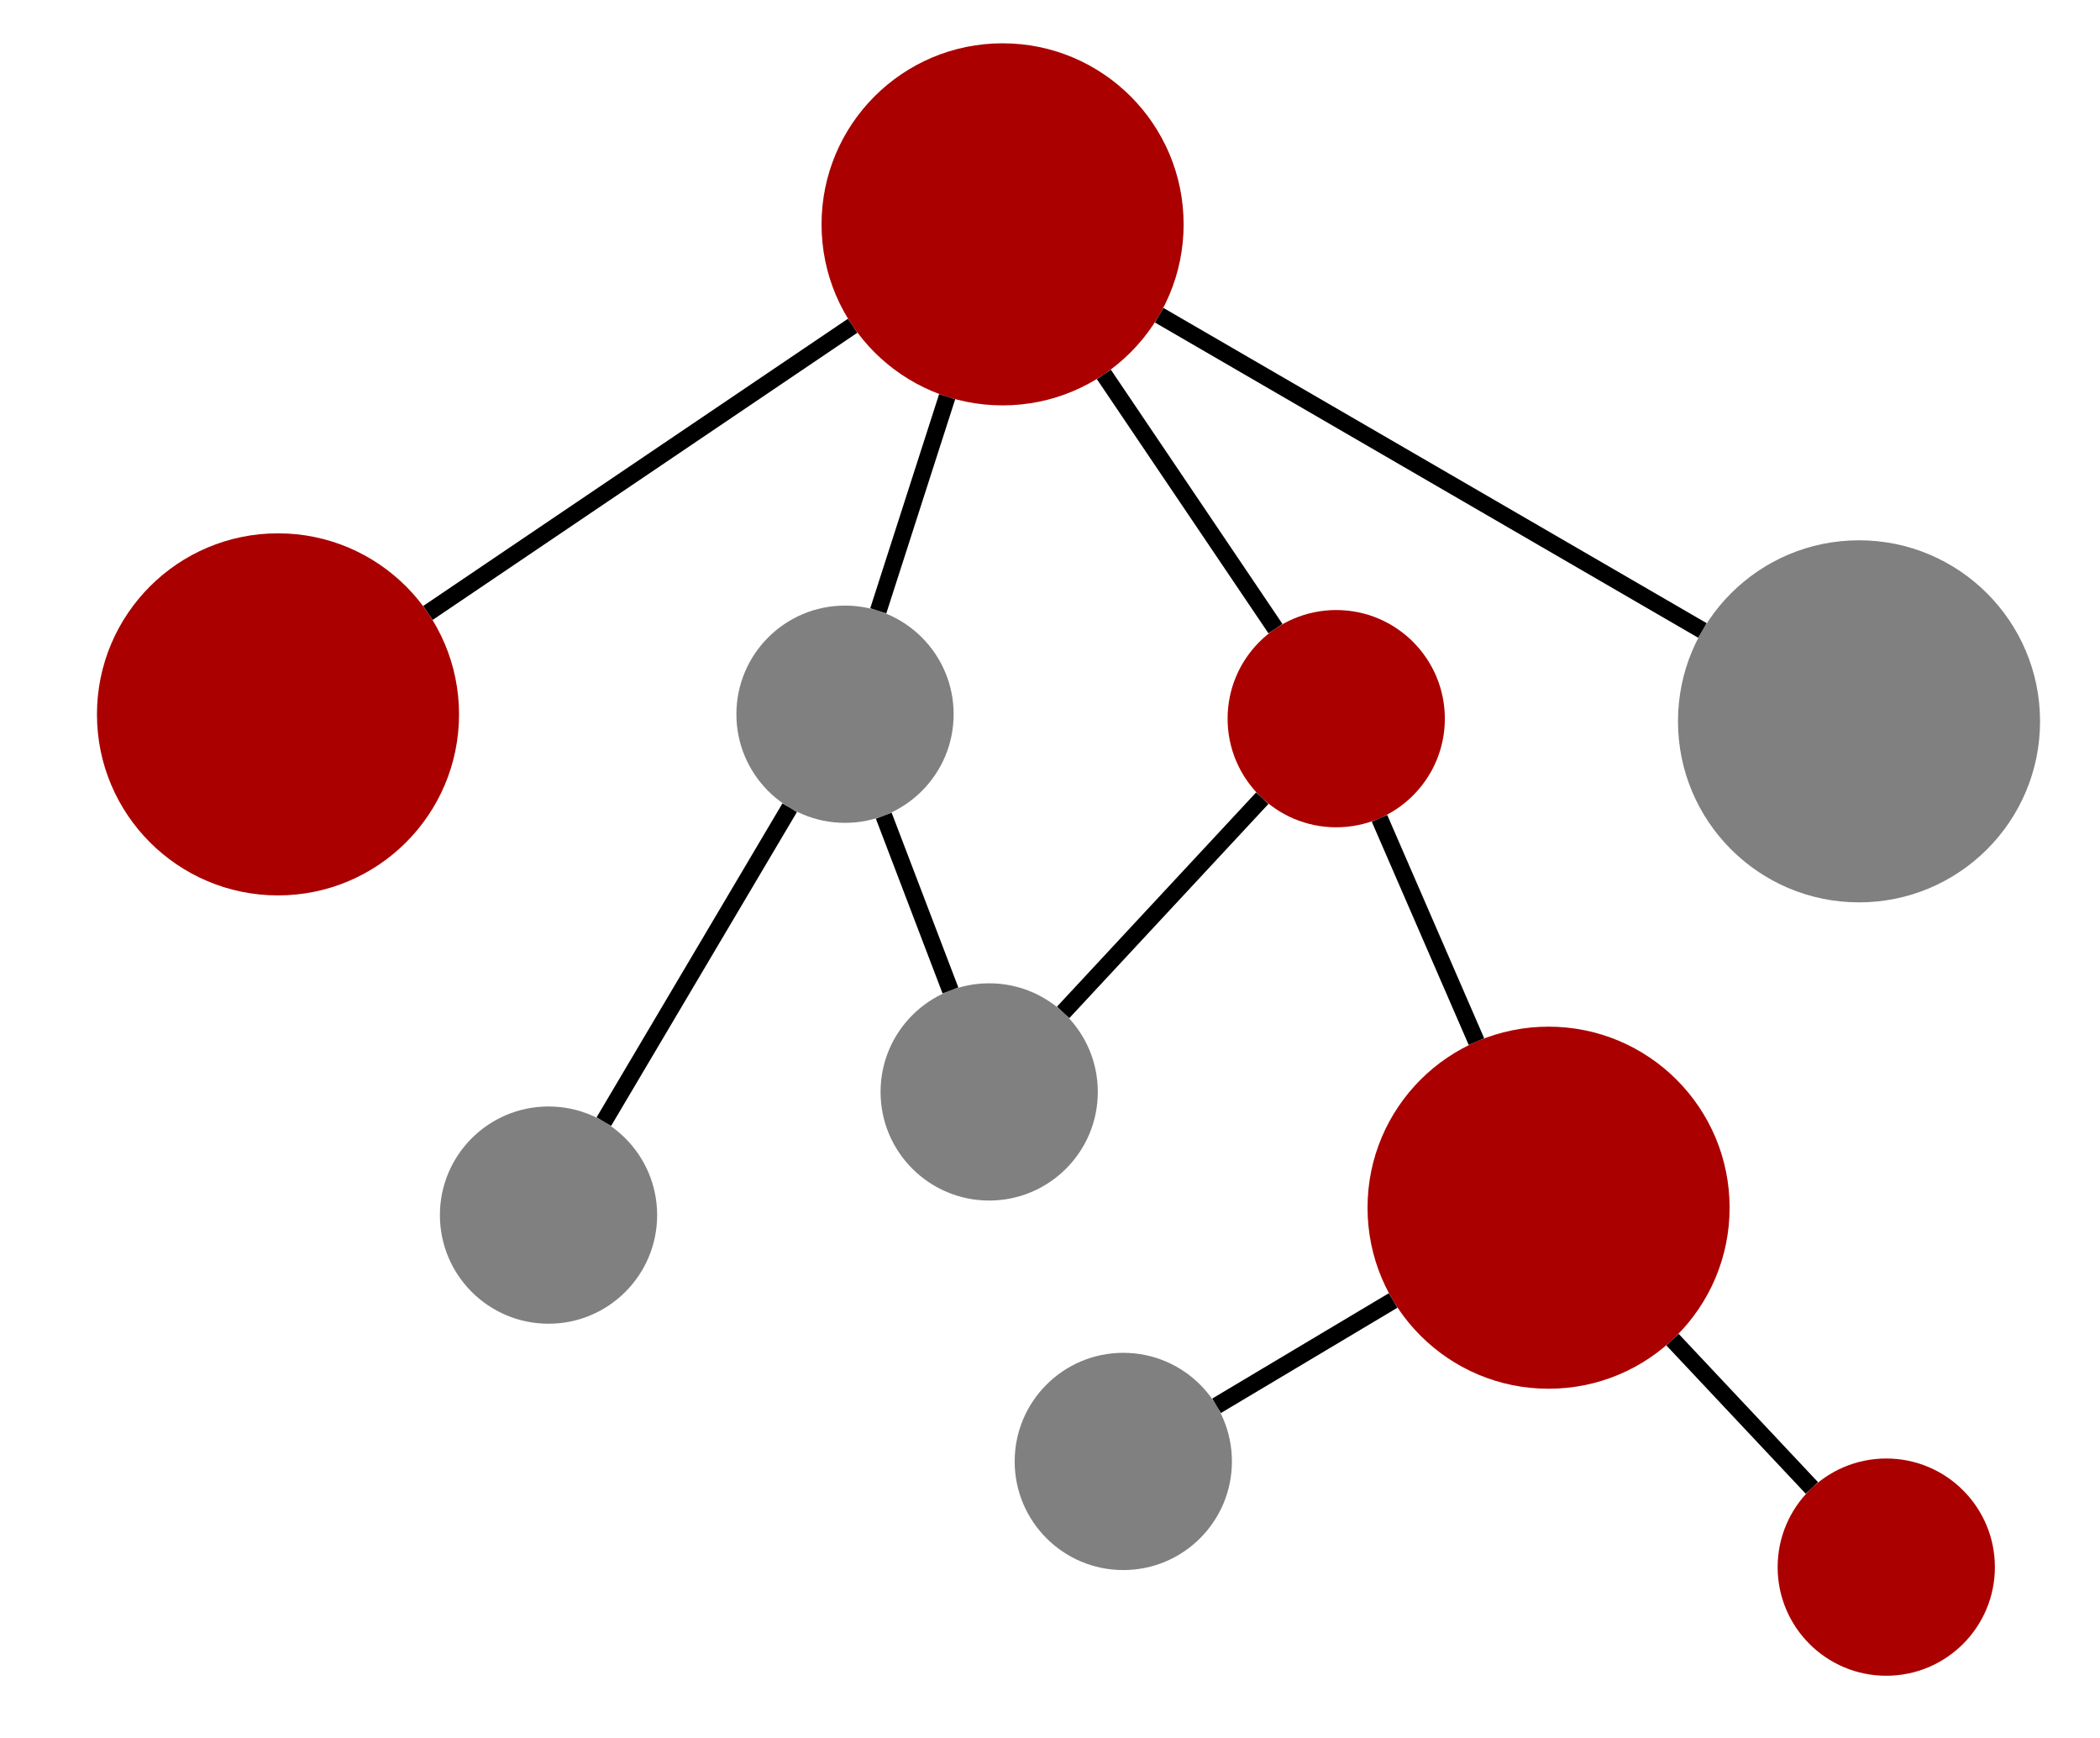 <?xml version="1.0" encoding="UTF-8" standalone="no"?>
<!-- Created with Inkscape (http://www.inkscape.org/) -->

<svg
   xmlns:dc="http://purl.org/dc/elements/1.1/"
   xmlns:cc="http://creativecommons.org/ns#"
   xmlns:rdf="http://www.w3.org/1999/02/22-rdf-syntax-ns#"
   xmlns:svg="http://www.w3.org/2000/svg"
   xmlns="http://www.w3.org/2000/svg"
   xmlns:sodipodi="http://sodipodi.sourceforge.net/DTD/sodipodi-0.dtd"
   xmlns:inkscape="http://www.inkscape.org/namespaces/inkscape"
   width="145mm"
   height="120mm"
   viewBox="0 0 145 120"
   version="1.1"
   id="svg8"
   inkscape:version="0.92.3 (2405546, 2018-03-11)"
   sodipodi:docname="treeshaking.svg">
  <defs
     id="defs2" />
  <sodipodi:namedview
     id="base"
     pagecolor="#ffffff"
     bordercolor="#666666"
     borderopacity="1.0"
     inkscape:pageopacity="0.0"
     inkscape:pageshadow="2"
     inkscape:zoom="1.4"
     inkscape:cx="205.50611"
     inkscape:cy="256.88567"
     inkscape:document-units="mm"
     inkscape:current-layer="layer1"
     showgrid="true"
     inkscape:snap-grids="true"
     inkscape:snap-page="true"
     inkscape:snap-to-guides="true"
     showguides="true"
     inkscape:guide-bbox="true"
     inkscape:window-width="2560"
     inkscape:window-height="1377"
     inkscape:window-x="-8"
     inkscape:window-y="-8"
     inkscape:window-maximized="1">
    <sodipodi:guide
       position="100,227.714"
       orientation="1,0"
       id="guide853"
       inkscape:locked="false"
       inkscape:label=""
       inkscape:color="rgb(0,0,255)" />
    <inkscape:grid
       type="xygrid"
       id="grid855" />
    <sodipodi:guide
       position="51.594,146.844"
       orientation="0,1"
       id="guide911"
       inkscape:locked="false" />
  </sodipodi:namedview>
  <g
     inkscape:label="Layer 1"
     inkscape:groupmode="layer"
     id="layer1"
     transform="translate(0,-177)">
    <circle
       style="opacity:1;fill:#aa0000;fill-opacity:1;stroke:none;stroke-width:0.108;stroke-miterlimit:4;stroke-dasharray:none;stroke-opacity:1;paint-order:markers fill stroke"
       id="path849"
       cx="69.226"
       cy="192.49"
       r="12.5" />
    <circle
       style="opacity:1;fill:#808080;fill-opacity:1;stroke:none;stroke-width:0.065;stroke-miterlimit:4;stroke-dasharray:none;stroke-opacity:1;paint-order:markers fill stroke"
       id="path849-4"
       cx="58.346"
       cy="226.314"
       r="7.5" />
    <circle
       style="opacity:1;fill:#aa0000;fill-opacity:1;stroke:none;stroke-width:0.108;stroke-miterlimit:4;stroke-dasharray:none;stroke-opacity:1;paint-order:markers fill stroke"
       id="path849-6"
       cx="106.925"
       cy="260.387"
       r="12.5" />
    <circle
       style="opacity:1;fill:#aa0000;fill-opacity:1;stroke:none;stroke-width:0.108;stroke-miterlimit:4;stroke-dasharray:none;stroke-opacity:1;paint-order:markers fill stroke"
       id="path849-69"
       cx="19.195"
       cy="226.324"
       r="12.5" />
    <circle
       style="opacity:1;fill:#808080;fill-opacity:1;stroke:none;stroke-width:0.108;stroke-miterlimit:4;stroke-dasharray:none;stroke-opacity:1;paint-order:markers fill stroke"
       id="path849-5"
       cx="128.361"
       cy="226.805"
       r="12.5" />
    <circle
       style="opacity:1;fill:#aa0000;fill-opacity:1;stroke:none;stroke-width:0.065;stroke-miterlimit:4;stroke-dasharray:none;stroke-opacity:1;paint-order:markers fill stroke"
       id="path849-4-8"
       cx="92.263"
       cy="226.621"
       r="7.5" />
    <circle
       style="opacity:1;fill:#808080;fill-opacity:1;stroke:none;stroke-width:0.065;stroke-miterlimit:4;stroke-dasharray:none;stroke-opacity:1;paint-order:markers fill stroke"
       id="path849-4-4"
       cx="37.874"
       cy="260.898"
       r="7.5" />
    <circle
       style="opacity:1;fill:#aa0000;fill-opacity:1;stroke:none;stroke-width:0.065;stroke-miterlimit:4;stroke-dasharray:none;stroke-opacity:1;paint-order:markers fill stroke"
       id="path849-4-8-8"
       cx="130.242"
       cy="285.204"
       r="7.5" />
    <path
       style="fill:#333333;fill-rule:evenodd;stroke:#000000;stroke-width:1.165;stroke-linecap:butt;stroke-linejoin:miter;stroke-opacity:1;stroke-miterlimit:4;stroke-dasharray:none"
       d="M 80.038,198.764 117.549,220.531"
       id="path940"
       inkscape:connector-type="polyline"
       inkscape:connector-curvature="0"
       inkscape:connection-start="#path849"
       inkscape:connection-end="#path849-5" />
    <circle
       style="opacity:1;fill:#808080;fill-opacity:1;stroke:none;stroke-width:0.065;stroke-miterlimit:4;stroke-dasharray:none;stroke-opacity:1;paint-order:markers fill stroke"
       id="path849-4-4-5"
       cx="68.301"
       cy="252.393"
       r="7.5" />
    <circle
       style="opacity:1;fill:#808080;fill-opacity:1;stroke:none;stroke-width:0.065;stroke-miterlimit:4;stroke-dasharray:none;stroke-opacity:1;paint-order:markers fill stroke"
       id="path849-4-4-3"
       cx="77.561"
       cy="277.907"
       r="7.5" />
    <path
       style="fill:#333333;fill-rule:evenodd;stroke:#000000;stroke-width:1.165;stroke-linecap:butt;stroke-linejoin:miter;stroke-opacity:1;stroke-miterlimit:4;stroke-dasharray:none"
       d="M 87.156,232.113 73.407,246.901"
       id="path973"
       inkscape:connector-type="polyline"
       inkscape:connector-curvature="0"
       inkscape:connection-start="#path849-4-8"
       inkscape:connection-end="#path849-4-4-5" />
    <path
       style="fill:#333333;fill-rule:evenodd;stroke:#000000;stroke-width:1.165;stroke-linecap:butt;stroke-linejoin:miter;stroke-opacity:1;stroke-miterlimit:4;stroke-dasharray:none"
       d="m 58.872,199.492 -29.323,19.829"
       id="path975"
       inkscape:connector-type="polyline"
       inkscape:connector-curvature="0"
       inkscape:connection-start="#path849"
       inkscape:connection-end="#path849-69" />
    <path
       style="fill:#333333;fill-rule:evenodd;stroke:#000000;stroke-width:1.165;stroke-linecap:butt;stroke-linejoin:miter;stroke-opacity:1;stroke-miterlimit:4;stroke-dasharray:none"
       d="m 60.643,219.174 4.756,-14.785"
       id="path977"
       inkscape:connector-type="polyline"
       inkscape:connector-curvature="0"
       inkscape:connection-start="#path849-4"
       inkscape:connection-end="#path849" />
    <path
       style="fill:#333333;fill-rule:evenodd;stroke:#000000;stroke-width:1.165;stroke-linecap:butt;stroke-linejoin:miter;stroke-opacity:1;stroke-miterlimit:4;stroke-dasharray:none"
       d="m 41.694,254.444 12.832,-21.676"
       id="path981"
       inkscape:connector-type="polyline"
       inkscape:connector-curvature="0"
       inkscape:connection-start="#path849-4-4"
       inkscape:connection-end="#path849-4" />
    <path
       style="fill:#333333;fill-rule:evenodd;stroke:#000000;stroke-width:1.165;stroke-linecap:butt;stroke-linejoin:miter;stroke-opacity:1;stroke-miterlimit:4;stroke-dasharray:none"
       d="m 65.626,245.386 -4.605,-12.066"
       id="path983"
       inkscape:connector-type="polyline"
       inkscape:connector-curvature="0"
       inkscape:connection-start="#path849-4-4-5"
       inkscape:connection-end="#path849-4" />
    <path
       style="fill:#333333;fill-rule:evenodd;stroke:#000000;stroke-width:1.165;stroke-linecap:butt;stroke-linejoin:miter;stroke-opacity:1;stroke-miterlimit:4;stroke-dasharray:none"
       d="M 88.067,220.404 76.219,202.851"
       id="path985"
       inkscape:connector-type="polyline"
       inkscape:connector-curvature="0"
       inkscape:connection-start="#path849-4-8"
       inkscape:connection-end="#path849" />
    <path
       style="fill:#333333;fill-rule:evenodd;stroke:#000000;stroke-width:1.165;stroke-linecap:butt;stroke-linejoin:miter;stroke-opacity:1;stroke-miterlimit:4;stroke-dasharray:none"
       d="M 101.946,248.921 95.25,233.5"
       id="path987"
       inkscape:connector-type="polyline"
       inkscape:connector-curvature="0"
       inkscape:connection-start="#path849-6"
       inkscape:connection-end="#path849-4-8" />
    <path
       style="fill:#333333;fill-rule:evenodd;stroke:#000000;stroke-width:1.165;stroke-linecap:butt;stroke-linejoin:miter;stroke-opacity:1;stroke-miterlimit:4;stroke-dasharray:none"
       d="m 84.002,274.064 12.189,-7.272"
       id="path989"
       inkscape:connector-type="polyline"
       inkscape:connector-curvature="0"
       inkscape:connection-start="#path849-4-4-3"
       inkscape:connection-end="#path849-6" />
    <path
       style="fill:#333333;fill-rule:evenodd;stroke:#000000;stroke-width:1.165;stroke-linecap:butt;stroke-linejoin:miter;stroke-opacity:1;stroke-miterlimit:4;stroke-dasharray:none"
       d="m 125.106,279.738 -9.623,-10.241"
       id="path991"
       inkscape:connector-type="polyline"
       inkscape:connector-curvature="0"
       inkscape:connection-start="#path849-4-8-8"
       inkscape:connection-end="#path849-6" />
  </g>
</svg>
